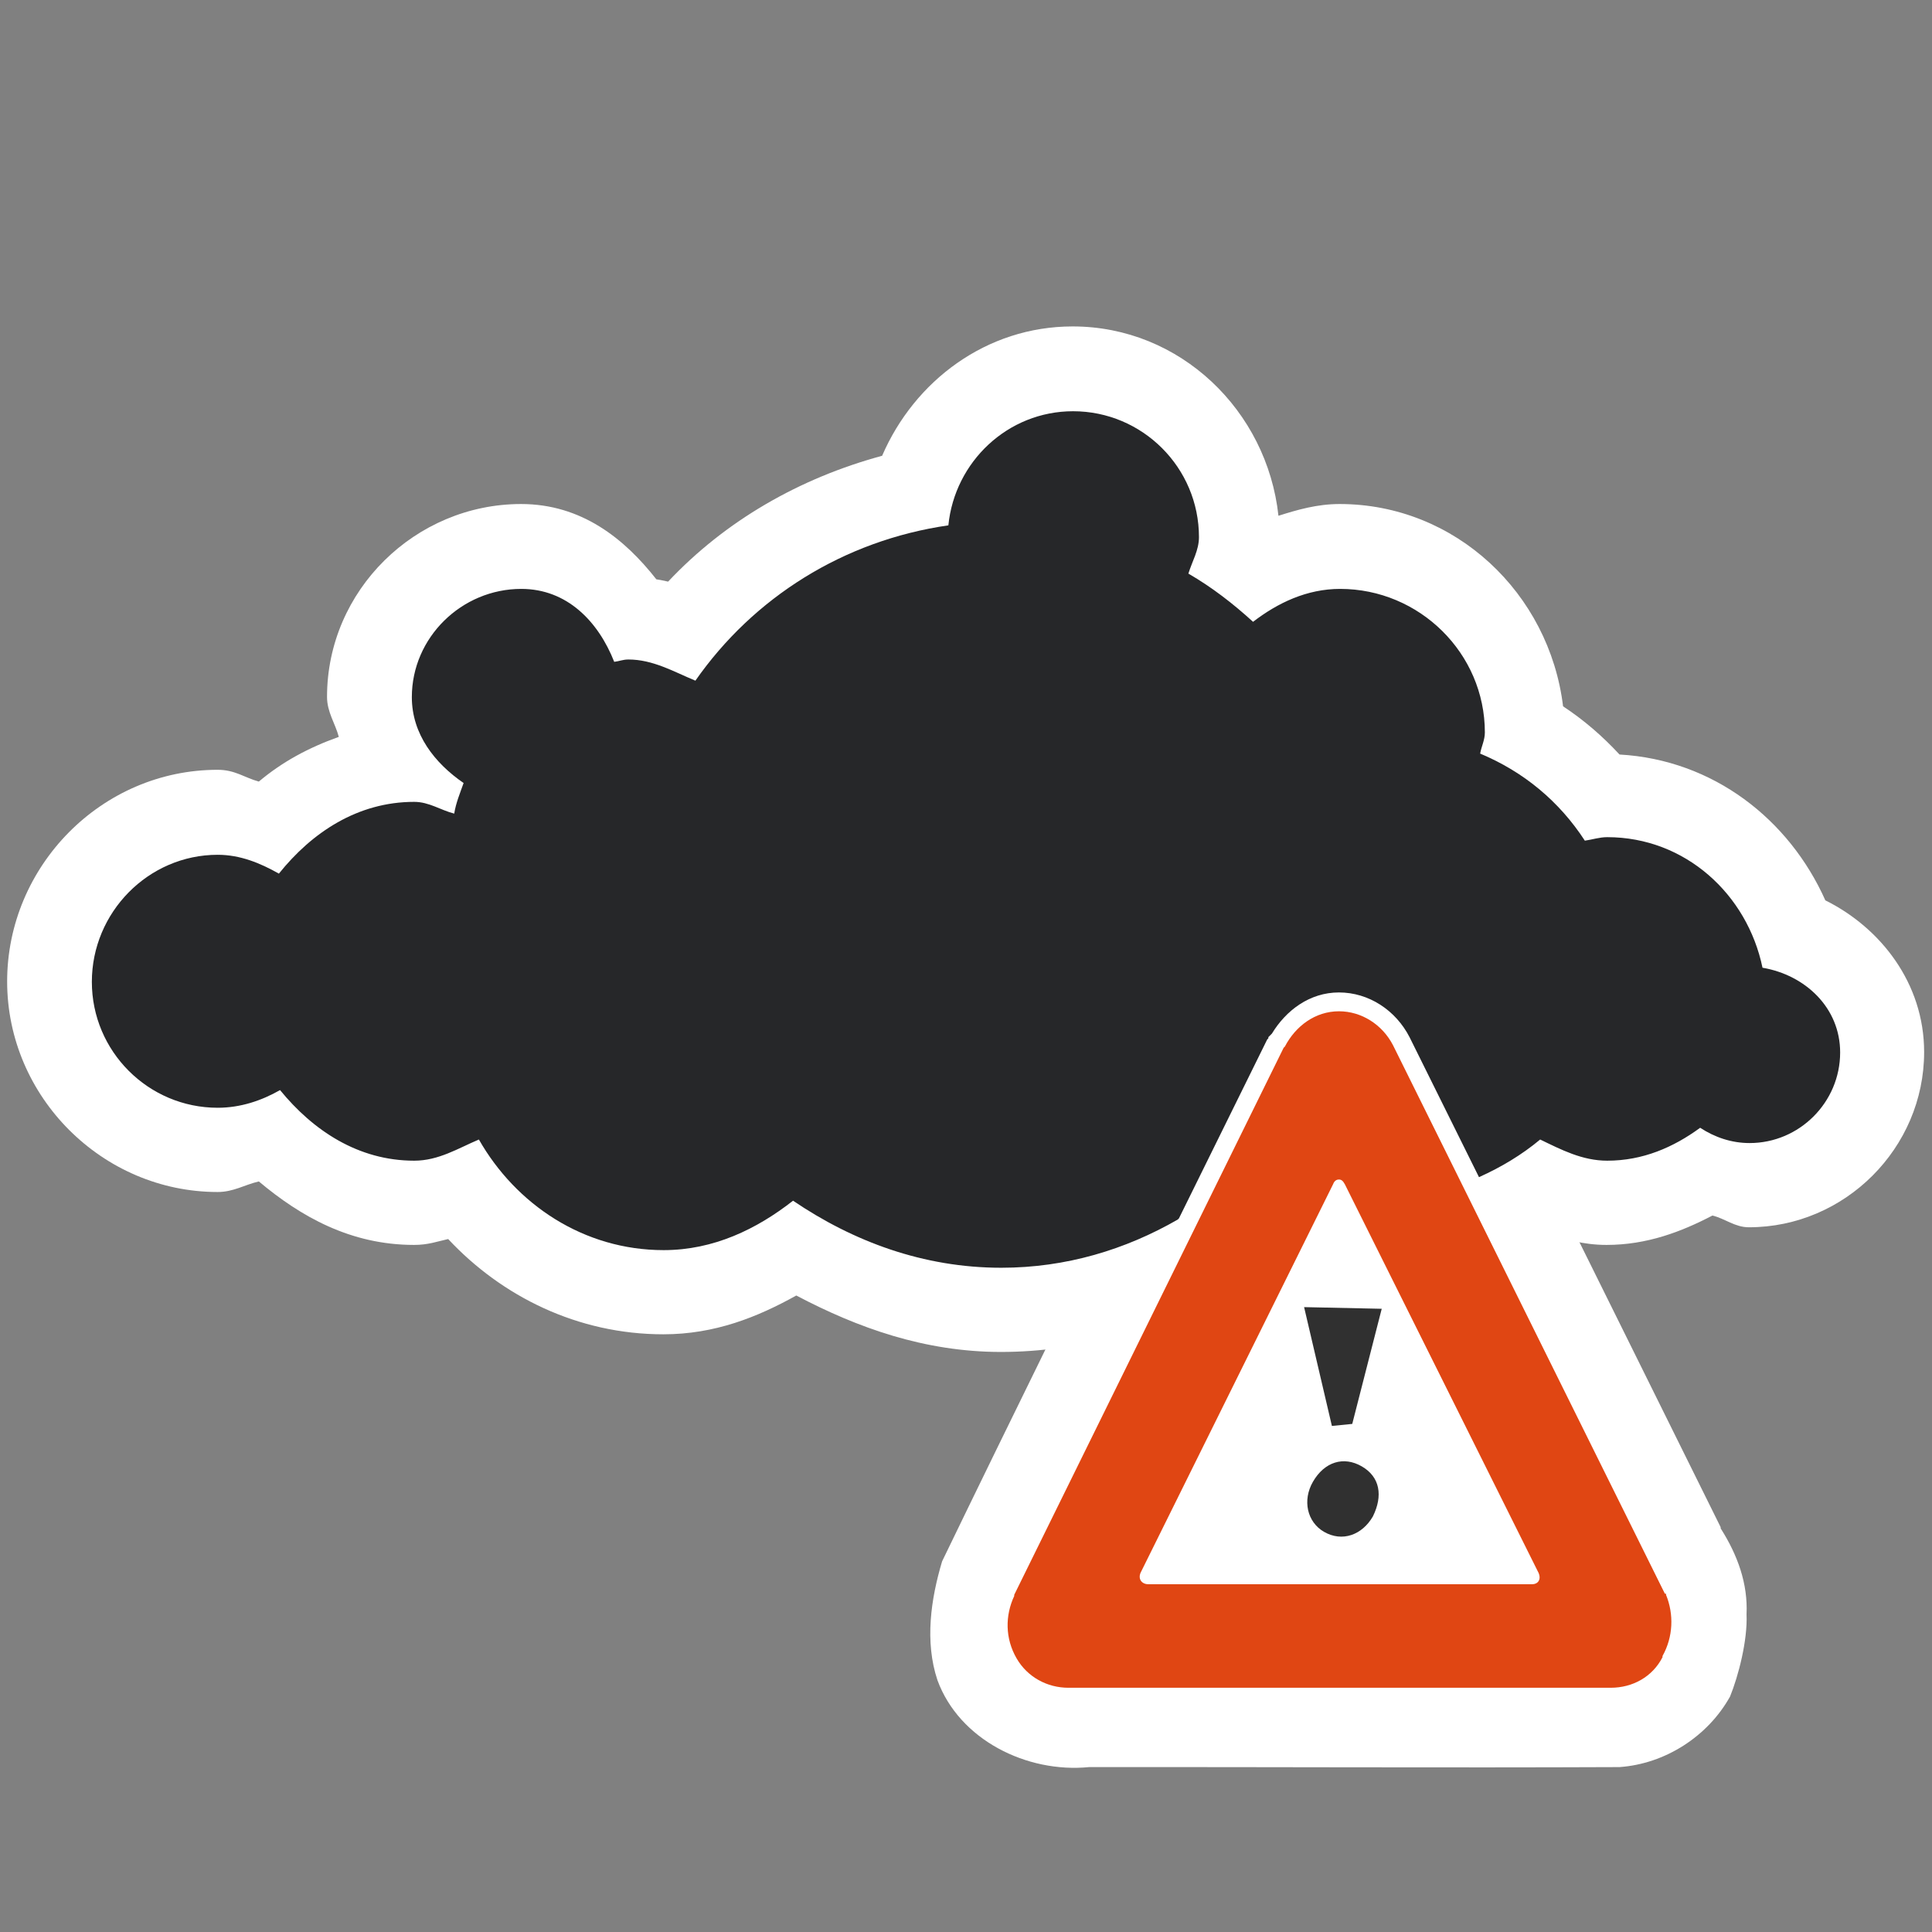 <?xml version="1.0" encoding="UTF-8" standalone="no"?>
<!-- Created with Inkscape (http://www.inkscape.org/) -->

<svg
   xmlns:dc="http://purl.org/dc/elements/1.1/"
   xmlns:cc="http://creativecommons.org/ns#"
   xmlns:rdf="http://www.w3.org/1999/02/22-rdf-syntax-ns#"
   xmlns:svg="http://www.w3.org/2000/svg"
   xmlns="http://www.w3.org/2000/svg"
   xmlns:xlink="http://www.w3.org/1999/xlink"
   xmlns:sodipodi="http://sodipodi.sourceforge.net/DTD/sodipodi-0.dtd"
   xmlns:inkscape="http://www.inkscape.org/namespaces/inkscape"
   width="48px"
   height="48px"
   id="svg1306"
   sodipodi:version="0.32"
   inkscape:version="0.48.3.1 r9886"
   sodipodi:docname="weather-severe-alert.svg"
   inkscape:output_extension="org.inkscape.output.svg.inkscape"
   version="1.1">
  <rect width="100%" height="100%" fill="#808080" stroke="none"/>
  <defs
     id="defs1308">
    <inkscape:perspective
       sodipodi:type="inkscape:persp3d"
       inkscape:vp_x="0 : 24 : 1"
       inkscape:vp_y="0 : 1000 : 0"
       inkscape:vp_z="48 : 24 : 1"
       inkscape:persp3d-origin="24 : 16 : 1"
       id="perspective34" />
    <linearGradient
       id="linearGradient2851">
      <stop
         id="stop2853"
         offset="0"
         style="stop-color:#babdb6;stop-opacity:1" />
      <stop
         style="stop-color:#babdb6;stop-opacity:1;"
         offset="0.265"
         id="stop2855" />
      <stop
         id="stop2857"
         offset="1"
         style="stop-color:#555753;stop-opacity:1" />
    </linearGradient>
    <linearGradient
       id="linearGradient6525"
       gradientUnits="userSpaceOnUse"
       x1="4.191"
       y1="11.113"
       x2="47.32"
       y2="56.052">
      <stop
         offset="0"
         style="stop-color:#ffffff;stop-opacity:1;"
         id="stop6529" />
      <stop
         offset="1"
         style="stop-color:#ffffff;stop-opacity:0.34;"
         id="stop6531" />
    </linearGradient>
    <linearGradient
       id="linearGradient5048">
      <stop
         id="stop5050"
         offset="0"
         style="stop-color:black;stop-opacity:0;" />
      <stop
         style="stop-color:black;stop-opacity:1;"
         offset="0.5"
         id="stop5056" />
      <stop
         id="stop5052"
         offset="1"
         style="stop-color:black;stop-opacity:0;" />
    </linearGradient>
    <linearGradient
       id="linearGradient5060"
       inkscape:collect="always">
      <stop
         id="stop5062"
         offset="0"
         style="stop-color:black;stop-opacity:1;" />
      <stop
         id="stop5064"
         offset="1"
         style="stop-color:black;stop-opacity:0;" />
    </linearGradient>
    <linearGradient
       inkscape:collect="always"
       xlink:href="#linearGradient5048"
       id="linearGradient2161"
       gradientUnits="userSpaceOnUse"
       gradientTransform="matrix(2.774,0,0,1.97,-1892.179,-872.885)"
       x1="302.857"
       y1="366.648"
       x2="302.857"
       y2="609.505" />
    <radialGradient
       inkscape:collect="always"
       xlink:href="#linearGradient5060"
       id="radialGradient2163"
       gradientUnits="userSpaceOnUse"
       gradientTransform="matrix(2.774,0,0,1.97,-1891.633,-872.885)"
       cx="605.714"
       cy="486.648"
       fx="605.714"
       fy="486.648"
       r="117.143" />
    <radialGradient
       inkscape:collect="always"
       xlink:href="#linearGradient5060"
       id="radialGradient2165"
       gradientUnits="userSpaceOnUse"
       gradientTransform="matrix(-2.774,0,0,1.97,112.762,-872.885)"
       cx="605.714"
       cy="486.648"
       fx="605.714"
       fy="486.648"
       r="117.143" />
    <linearGradient
       inkscape:collect="always"
       xlink:href="#linearGradient5048"
       id="linearGradient2167"
       gradientUnits="userSpaceOnUse"
       gradientTransform="matrix(2.774,0,0,1.97,-1892.179,-872.885)"
       x1="302.857"
       y1="366.648"
       x2="302.857"
       y2="609.505" />
    <radialGradient
       inkscape:collect="always"
       xlink:href="#linearGradient5060"
       id="radialGradient2169"
       gradientUnits="userSpaceOnUse"
       gradientTransform="matrix(2.774,0,0,1.97,-1891.633,-872.885)"
       cx="605.714"
       cy="486.648"
       fx="605.714"
       fy="486.648"
       r="117.143" />
    <radialGradient
       inkscape:collect="always"
       xlink:href="#linearGradient5060"
       id="radialGradient2171"
       gradientUnits="userSpaceOnUse"
       gradientTransform="matrix(-2.774,0,0,1.97,112.762,-872.885)"
       cx="605.714"
       cy="486.648"
       fx="605.714"
       fy="486.648"
       r="117.143" />
  </defs>
  <sodipodi:namedview
     id="base"
     pagecolor="#ffffff"
     bordercolor="#666"
     borderopacity="1"
     inkscape:pageopacity="0.0"
     inkscape:pageshadow="2"
     inkscape:zoom="11.313709"
     inkscape:cx="12.15925"
     inkscape:cy="23.7417"
     inkscape:current-layer="layer1"
     showgrid="false"
     inkscape:grid-bbox="true"
     inkscape:document-units="px"
     inkscape:window-width="810"
     inkscape:window-height="828"
     inkscape:window-x="468"
     inkscape:window-y="51"
     inkscape:showpageshadow="false"
     showborder="true"
     showguides="true"
     inkscape:guide-bbox="true"
     inkscape:window-maximized="0" />
  <g
     id="layer1"
     inkscape:label="Layer 1"
     inkscape:groupmode="layer">
    <path
       sodipodi:type="inkscape:offset"
       inkscape:radius="-0.14803344"
       inkscape:original="M 33.90625 22.78125 C 32.589225 22.706477 31.507988 23.707127 30.75 24.5625 C 30.060094 25.569152 29.605014 26.736143 29.03125 27.8125 C 27.094185 31.766084 25.133429 35.697618 23.21875 39.65625 C 22.914069 40.674669 22.771677 41.812083 23.125 42.875 C 23.731994 44.535973 25.563645 45.483741 27.28125 45.3125 C 31.975648 45.306788 36.680858 45.332595 41.375 45.3125 C 42.638961 45.223081 43.821982 44.449441 44.4375 43.34375 C 44.665292 42.781463 44.938907 41.829174 44.90625 41.09375 C 44.94569 40.253064 44.65509 39.454732 44.1875 38.71875 C 41.850045 34.010405 39.540569 29.286484 37.1875 24.59375 C 36.486699 23.499581 35.213055 22.772257 33.90625 22.78125 z "
       style="fill:#ffffff;fill-opacity:1;fill-rule:nonzero;stroke:none;stroke-width:1.303;stroke-miterlimit:4;stroke-dasharray:none;stroke-opacity:1"
       id="path2418"
       d="M 33.438,22.938 C 32.397,23.085 31.531,23.916 30.875,24.656 C 30.198,25.644 29.736,26.788 29.156,27.875 C 27.225,31.817 25.283,35.743 23.375,39.688 C 23.075,40.689 22.91,41.822 23.25,42.844 C 23.83,44.432 25.628,45.321 27.281,45.156 C 31.976,45.151 36.682,45.176 41.375,45.156 C 42.585,45.071 43.722,44.342 44.312,43.281 C 44.534,42.735 44.781,41.787 44.75,41.094 C 44.788,40.291 44.519,39.531 44.062,38.812 C 44.061,38.802 44.061,38.792 44.062,38.781 C 41.729,34.081 39.411,29.371 37.062,24.688 C 37.058,24.679 37.067,24.665 37.062,24.656 C 36.387,23.617 35.149,22.929 33.906,22.938 C 33.752,22.929 33.586,22.916 33.438,22.938 z"
       transform="matrix(0.935,0,0,0.935,1.551,1.682)" />
    <path
       sodipodi:type="inkscape:offset"
       inkscape:radius="2.2492399"
       inkscape:original="M 26.84375 9.125 C 25.111082 9.125 23.700461 10.46591 23.53125 12.15625 C 20.746898 12.558799 18.35438 14.073203 16.8125 16.28125 C 16.233486 16.040933 15.686199 15.71875 15.03125 15.71875 C 14.886786 15.71875 14.787516 15.766309 14.65625 15.78125 C 14.232632 14.707852 13.403387 13.84375 12.1875 13.84375 C 10.603826 13.84375 9.28125 15.13497 9.28125 16.71875 C 9.2812501 17.703803 9.8897985 18.473376 10.65625 19 C 10.562665 19.265545 10.451974 19.526808 10.40625 19.8125 C 10.043633 19.719702 9.7384614 19.5 9.34375 19.5 C 7.8396142 19.5 6.6241125 20.314634 5.75 21.40625 C 5.2575045 21.12807 4.7238487 20.90625 4.125 20.90625 C 2.2803097 20.90625 0.78125 22.437154 0.78125 24.28125 C 0.78124993 26.125346 2.2803101 27.625 4.125 27.625 C 4.7275907 27.625001 5.2866392 27.43768 5.78125 27.15625 C 6.6558899 28.227929 7.8556967 29.031249 9.34375 29.03125 C 9.9915113 29.03125 10.505567 28.70366 11.0625 28.46875 C 12.042821 30.190527 13.842721 31.40625 15.96875 31.40625 C 17.295777 31.40625 18.443431 30.849144 19.40625 30.09375 C 21.003657 31.177215 22.865631 31.875 24.9375 31.875 C 26.656849 31.875001 28.23585 31.393796 29.625 30.59375 C 29.63738 30.58662 29.643901 30.569681 29.65625 30.5625 L 32 25.8125 L 32.03125 25.78125 C 32.034879 25.774287 32.02755 25.756931 32.03125 25.75 L 32.09375 25.6875 L 32.125 25.65625 C 32.495025 25.045739 33.121142 24.562501 33.90625 24.5625 C 34.699354 24.5625 35.41477 25.0362 35.78125 25.75 L 37.625 29.46875 C 38.213543 29.203968 38.761133 28.877775 39.25 28.46875 C 39.807289 28.737601 40.366278 29.03125 41.03125 29.03125 C 41.978116 29.03125 42.791621 28.676186 43.5 28.15625 C 43.881837 28.40655 44.328408 28.5625 44.8125 28.5625 C 46.135161 28.562502 47.218753 27.479715 47.21875 26.15625 C 47.218749 24.968975 46.292678 24.099575 45.15625 23.90625 C 44.750764 21.952921 43.101051 20.4375 41.03125 20.4375 C 40.825189 20.437501 40.63477 20.502978 40.4375 20.53125 C 39.75964 19.488454 38.816798 18.702574 37.65625 18.21875 C 37.689144 18.027848 37.78125 17.861781 37.78125 17.65625 C 37.78125 15.551833 36.043202 13.84375 33.9375 13.84375 C 33.056127 13.84375 32.282069 14.212407 31.625 14.71875 C 31.092817 14.233697 30.529674 13.798221 29.90625 13.4375 C 30.005963 13.113117 30.1875 12.818041 30.1875 12.46875 C 30.1875 10.624652 28.688438 9.125 26.84375 9.125 z "
       style="fill:#ffffff;fill-opacity:1;stroke:none;stroke-width:2;stroke-linecap:round;stroke-linejoin:miter;stroke-miterlimit:4;stroke-dasharray:none;stroke-dashoffset:1.2;stroke-opacity:1"
       id="path2409"
       d="M 26.844,6.875 C 24.549,6.875 22.638,8.326 21.781,10.312 C 19.582,10.908 17.615,12.04 16.094,13.656 C 15.995,13.632 15.889,13.613 15.781,13.594 C 14.936,12.517 13.794,11.594 12.188,11.594 C 9.381,11.594 7.031,13.883 7.031,16.719 C 7.031,17.124 7.248,17.42 7.344,17.781 C 6.531,18.072 5.84,18.446 5.219,18.969 C 4.832,18.863 4.589,18.656 4.125,18.656 C 1.036,18.656 -1.469,21.218 -1.469,24.281 C -1.469,27.344 1.061,29.875 4.125,29.875 C 4.544,29.875 4.842,29.682 5.219,29.594 C 6.327,30.525 7.655,31.281 9.344,31.281 C 9.72,31.281 9.951,31.191 10.25,31.125 C 11.674,32.648 13.69,33.656 15.969,33.656 C 17.336,33.656 18.474,33.197 19.5,32.625 C 21.128,33.483 22.912,34.125 24.938,34.125 C 27.077,34.125 29.06,33.505 30.75,32.531 C 30.791,32.508 30.776,32.523 30.812,32.5 C 31.04,32.36 31.242,32.18 31.406,31.969 C 31.515,31.844 31.609,31.708 31.688,31.562 L 33.875,27.094 C 33.886,27.083 33.896,27.073 33.906,27.062 L 35.625,30.469 C 36.159,31.556 37.457,32.026 38.562,31.531 C 38.87,31.393 39.138,31.142 39.438,30.969 C 39.883,31.122 40.403,31.281 41.031,31.281 C 42.104,31.281 43.019,30.931 43.844,30.5 C 44.185,30.584 44.441,30.812 44.812,30.812 C 47.363,30.813 49.469,28.707 49.469,26.156 C 49.469,24.325 48.31,22.853 46.844,22.125 C 45.884,19.976 43.872,18.391 41.375,18.25 C 40.921,17.76 40.433,17.338 39.875,16.969 C 39.509,13.967 37.015,11.594 33.938,11.594 C 33.344,11.594 32.824,11.744 32.312,11.906 C 32.011,9.117 29.707,6.875 26.844,6.875 z"
       transform="matrix(0.935,0,0,0.935,1.551,1.682)" />
    <path
       style="fill:#e04613;fill-opacity:1;fill-rule:nonzero;stroke:none;stroke-width:1.303;stroke-miterlimit:4;stroke-dasharray:none;stroke-opacity:1"
       d="M 33.266,25.125 C 32.674,25.125 32.185,25.496 31.922,26.002 L 31.892,26.031 L 25.198,39.623 L 25.198,39.652 C 24.971,40.137 24.969,40.704 25.257,41.202 C 25.526,41.667 26.018,41.932 26.543,41.932 L 40.018,41.932 C 40.563,41.932 41.056,41.66 41.305,41.172 C 41.31,41.163 41.299,41.152 41.305,41.143 C 41.571,40.667 41.59,40.106 41.392,39.623 L 41.392,39.594 L 41.363,39.594 L 34.611,25.972 C 34.344,25.453 33.825,25.125 33.266,25.125 z M 33.266,29.305 C 33.321,29.305 33.362,29.331 33.412,29.422 L 38.206,39.039 C 38.307,39.219 38.229,39.36 38.06,39.36 L 28.531,39.36 C 28.362,39.36 28.253,39.219 28.355,39.039 L 33.12,29.422 C 33.154,29.331 33.211,29.305 33.266,29.305 z"
       id="path6485" />
    <path
       style="fill:#262729;fill-opacity:1;stroke:none;stroke-width:2;stroke-linecap:round;stroke-linejoin:miter;stroke-miterlimit:4;stroke-dasharray:none;stroke-dashoffset:1.2;stroke-opacity:1"
       d="M 26.66,10.217 C 25.039,10.217 23.72,11.471 23.562,13.052 C 20.957,13.429 18.719,14.846 17.277,16.911 C 16.735,16.686 16.223,16.385 15.611,16.385 C 15.476,16.385 15.383,16.429 15.26,16.443 C 14.864,15.439 14.088,14.631 12.951,14.631 C 11.469,14.631 10.232,15.839 10.232,17.32 C 10.232,18.242 10.802,18.961 11.518,19.454 C 11.431,19.702 11.327,19.947 11.285,20.214 C 10.945,20.127 10.66,19.922 10.291,19.922 C 8.884,19.922 7.747,20.684 6.929,21.705 C 6.469,21.445 5.969,21.237 5.409,21.237 C 3.684,21.237 2.282,22.669 2.282,24.394 C 2.282,26.119 3.684,27.522 5.409,27.522 C 5.973,27.522 6.496,27.346 6.958,27.083 C 7.777,28.086 8.899,28.837 10.291,28.837 C 10.897,28.837 11.378,28.531 11.898,28.311 C 12.815,29.921 14.499,31.059 16.488,31.059 C 17.729,31.059 18.802,30.537 19.703,29.831 C 21.197,30.844 22.939,31.497 24.877,31.497 C 26.485,31.497 27.962,31.047 29.262,30.299 C 29.273,30.292 29.279,30.276 29.291,30.269 L 31.483,25.826 L 31.512,25.797 C 31.516,25.791 31.509,25.774 31.512,25.768 L 31.571,25.709 L 31.6,25.68 C 31.946,25.109 32.532,24.657 33.266,24.657 C 34.008,24.657 34.677,25.1 35.02,25.768 L 36.745,29.246 C 37.295,28.999 37.807,28.693 38.265,28.311 C 38.786,28.562 39.309,28.837 39.931,28.837 C 40.816,28.837 41.577,28.505 42.24,28.019 C 42.597,28.253 43.015,28.399 43.468,28.399 C 44.705,28.399 45.718,27.386 45.718,26.148 C 45.718,25.037 44.852,24.224 43.789,24.043 C 43.41,22.216 41.867,20.799 39.931,20.799 C 39.738,20.799 39.56,20.86 39.375,20.886 C 38.741,19.911 37.859,19.176 36.774,18.723 C 36.805,18.545 36.891,18.389 36.891,18.197 C 36.891,16.229 35.265,14.631 33.295,14.631 C 32.471,14.631 31.747,14.976 31.132,15.449 C 30.635,14.996 30.108,14.588 29.525,14.251 C 29.618,13.947 29.788,13.671 29.788,13.345 C 29.788,11.62 28.385,10.217 26.66,10.217 z"
       id="path2077" />
    <g
       id="g2146"
       transform="matrix(0.935,0,0,0.935,9.034,3.552)">
      <g
         style="display:inline"
         transform="matrix(1.071946e-2,0,0,9.024553e-3,35.417,39.418)"
         id="g6707" />
      <g
         id="g3952"
         transform="matrix(1.071946e-2,0,0,9.024553e-3,35.417,39.418)"
         style="display:inline" />
      <g
         style="fill:#121312;fill-opacity:1;fill-rule:nonzero;stroke:#000000;stroke-width:2.453;stroke-miterlimit:4"
         transform="matrix(0.339,0,0,0.37,17.787,23.646)"
         id="g6498"
         inkscape:r_cx="true"
         inkscape:r_cy="true">
        <path
           style="fill:#303030;fill-opacity:1;stroke:none"
           d="M 22.81,35.834 C 21.482,35.131 21.104,33.569 21.941,32.24 C 22.842,30.81 24.341,30.377 25.771,31.134 C 27.201,31.891 27.44,33.243 26.641,34.727 C 25.804,36.056 24.241,36.591 22.81,35.834 L 22.81,35.834 z M 23.428,28.231 L 21.249,19.697 L 27.333,19.816 L 25.023,28.084 L 23.428,28.231 z"
           id="path6500"
           inkscape:r_cx="true"
           inkscape:r_cy="true"
           sodipodi:nodetypes="csscccccccc" />
      </g>
    </g>
  </g>
</svg>
